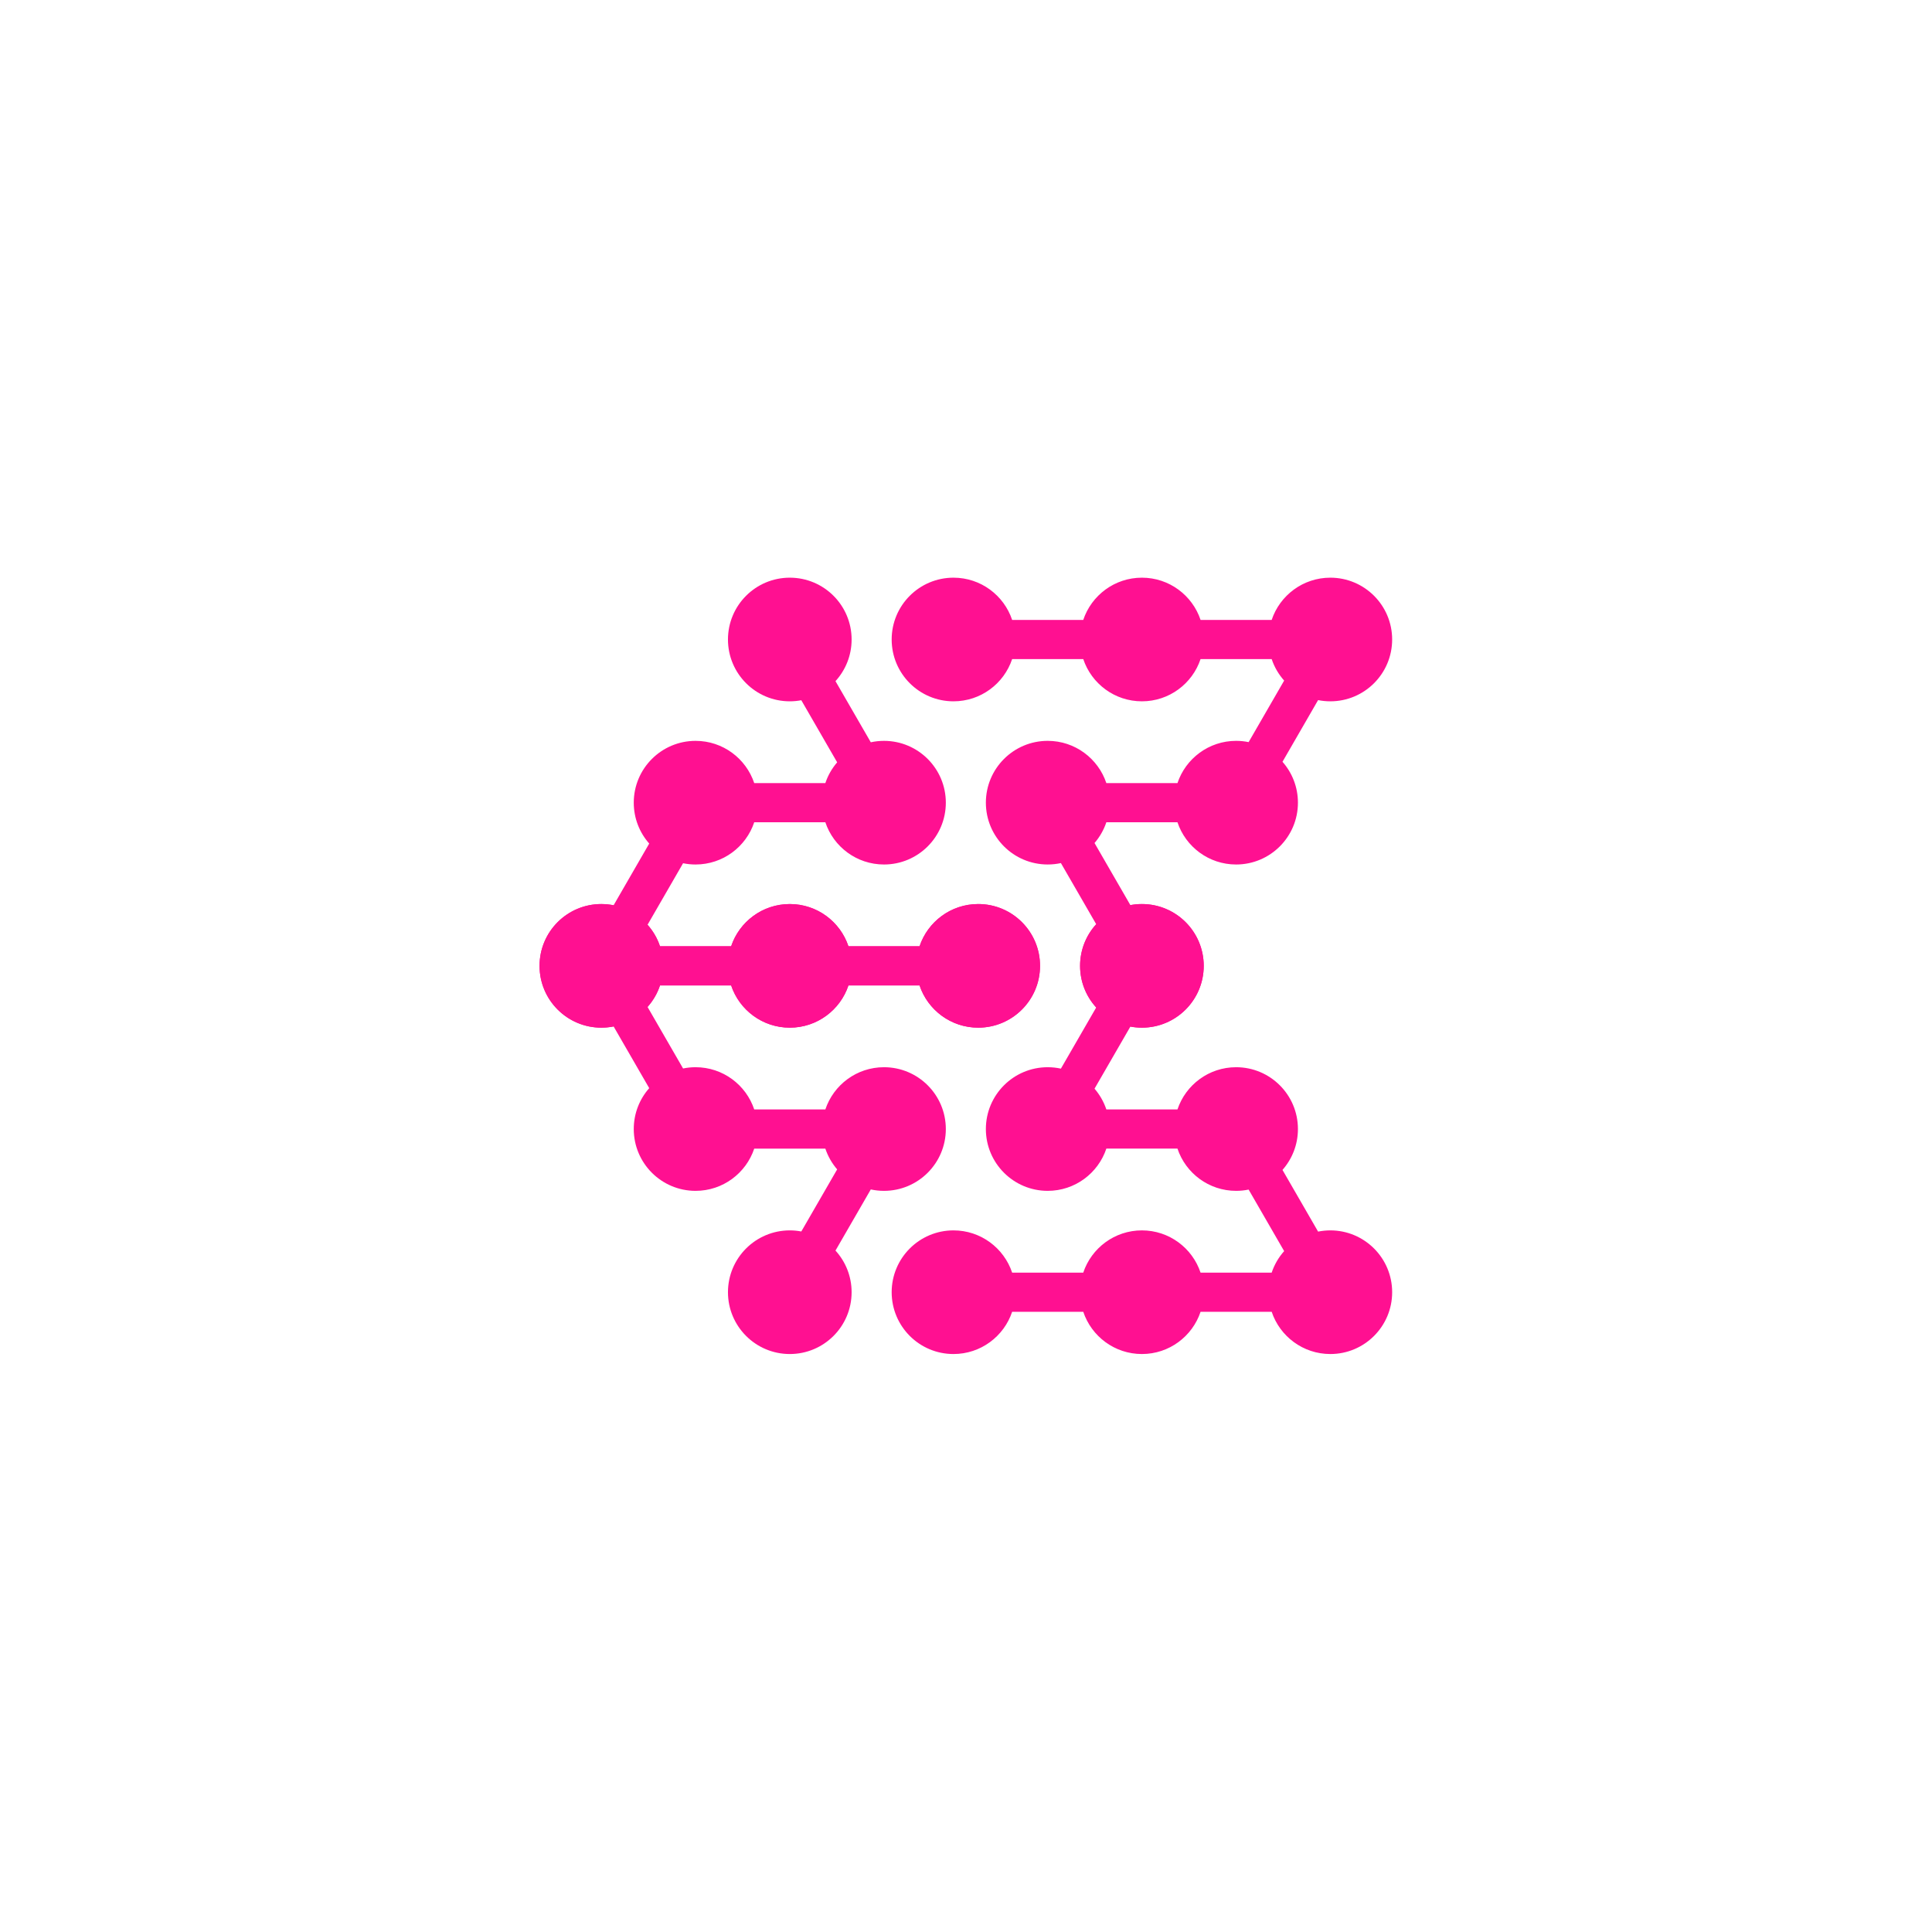 <svg xmlns="http://www.w3.org/2000/svg" xmlns:xlink="http://www.w3.org/1999/xlink" width="1080" zoomAndPan="magnify" viewBox="0 0 810 810" height="1080" preserveAspectRatio="xMidYMid meet" version="1.2"><defs><clipPath id="9ac9a9b4ed"><path d="M 226.27 242.191 L 437 242.191 L 437 431 L 226.27 431 Z M 226.27 242.191 "/></clipPath><clipPath id="f1f171be7f"><path d="M 373 242.191 L 583.84 242.191 L 583.84 431 L 373 431 Z M 373 242.191 "/></clipPath><clipPath id="f7c8aa861b"><path d="M 226.27 379 L 437 379 L 437 567.691 L 226.27 567.691 Z M 226.27 379 "/></clipPath><clipPath id="e1cb4a9cc9"><path d="M 373 379 L 583.84 379 L 583.84 567.691 L 373 567.691 Z M 373 379 "/></clipPath></defs><g id="f7e2db6e24"><rect x="0" width="810" y="0" height="810" style="fill:#ffffff;fill-opacity:1;stroke:none;"/><rect x="0" width="810" y="0" height="810" style="fill:#ffffff;fill-opacity:1;stroke:none;"/><g clip-rule="nonzero" clip-path="url(#9ac9a9b4ed)"><path style=" stroke:none;fill-rule:nonzero;fill:#ff1091;fill-opacity:1;" d="M 331.125 242.195 C 316.812 242.195 305.203 253.797 305.203 268.113 C 305.203 282.426 316.809 294.031 331.125 294.031 C 332.777 294.031 334.387 293.871 335.953 293.578 L 350.984 319.613 C 348.805 322.137 347.109 325.086 346.031 328.32 L 316.215 328.32 C 312.781 318.027 303.07 310.609 291.625 310.609 C 277.312 310.609 265.707 322.215 265.707 336.527 C 265.707 343.098 268.156 349.098 272.188 353.668 L 257.258 379.531 C 255.598 379.195 253.883 379.02 252.125 379.02 C 237.812 379.023 226.207 390.625 226.207 404.938 C 226.207 419.25 237.812 430.855 252.125 430.855 C 263.574 430.855 273.285 423.434 276.715 413.145 L 306.531 413.145 C 309.969 423.438 319.68 430.855 331.125 430.855 C 342.566 430.855 352.281 423.434 355.715 413.145 L 385.527 413.145 C 388.965 423.438 398.676 430.855 410.117 430.855 C 424.434 430.855 436.039 419.25 436.039 404.938 C 436.039 390.625 424.434 379.023 410.117 379.023 C 398.676 379.023 388.961 386.438 385.527 396.73 L 355.715 396.73 C 352.281 386.438 342.566 379.023 331.125 379.023 C 319.68 379.023 309.969 386.438 306.535 396.73 L 276.715 396.73 C 275.594 393.363 273.797 390.305 271.488 387.711 L 286.383 361.914 C 288.078 362.262 289.832 362.445 291.625 362.445 C 303.07 362.445 312.785 355.027 316.215 344.734 L 346.031 344.734 C 349.461 355.027 359.176 362.445 370.621 362.445 C 384.934 362.445 396.543 350.84 396.543 336.527 C 396.543 322.215 384.938 310.609 370.621 310.609 C 368.723 310.609 366.867 310.816 365.082 311.203 L 350.281 285.57 C 354.48 280.965 357.043 274.84 357.043 268.113 C 357.043 253.797 345.438 242.195 331.125 242.195 "/></g><g clip-rule="nonzero" clip-path="url(#f1f171be7f)"><path style=" stroke:none;fill-rule:nonzero;fill:#ff1091;fill-opacity:1;" d="M 478.746 430.855 C 493.062 430.855 504.668 419.254 504.668 404.938 C 504.668 390.625 493.066 379.023 478.746 379.023 C 477.094 379.023 475.484 379.176 473.918 379.473 L 458.887 353.441 C 461.062 350.918 462.762 347.969 463.844 344.734 L 493.656 344.734 C 497.09 355.027 506.801 362.445 518.246 362.445 C 532.562 362.445 544.164 350.84 544.164 336.527 C 544.164 329.953 541.719 323.953 537.688 319.383 L 552.617 293.523 C 554.277 293.855 555.988 294.031 557.75 294.031 C 572.062 294.031 583.664 282.43 583.664 268.109 C 583.664 253.797 572.062 242.195 557.746 242.195 C 546.301 242.195 536.59 249.613 533.156 259.902 L 503.344 259.902 C 499.906 249.613 490.195 242.195 478.754 242.195 C 467.305 242.195 457.594 249.613 454.16 259.902 L 424.348 259.902 C 420.91 249.613 411.199 242.195 399.754 242.195 C 385.441 242.195 373.836 253.797 373.836 268.109 C 373.836 282.426 385.441 294.031 399.754 294.031 C 411.203 294.031 420.914 286.613 424.348 276.32 L 454.16 276.32 C 457.594 286.613 467.305 294.031 478.75 294.031 C 490.195 294.031 499.906 286.613 503.34 276.32 L 533.156 276.32 C 534.281 279.688 536.078 282.75 538.387 285.34 L 523.492 311.137 C 521.801 310.789 520.047 310.605 518.25 310.605 C 506.805 310.605 497.09 318.027 493.66 328.32 L 463.844 328.32 C 460.41 318.027 450.699 310.605 439.254 310.605 C 424.941 310.605 413.332 322.211 413.332 336.523 C 413.332 350.84 424.938 362.441 439.254 362.441 C 441.152 362.441 443.008 362.238 444.789 361.848 L 459.59 387.48 C 455.391 392.086 452.828 398.211 452.828 404.938 C 452.828 419.25 464.434 430.855 478.746 430.855 "/></g><g clip-rule="nonzero" clip-path="url(#f7c8aa861b)"><path style=" stroke:none;fill-rule:nonzero;fill:#ff1091;fill-opacity:1;" d="M 331.125 567.684 C 316.812 567.684 305.203 556.082 305.203 541.766 C 305.203 527.453 316.809 515.844 331.125 515.844 C 332.777 515.844 334.387 516.004 335.953 516.301 L 350.984 490.266 C 348.805 487.742 347.109 484.793 346.031 481.562 L 316.215 481.562 C 312.781 491.852 303.07 499.27 291.625 499.27 C 277.312 499.27 265.707 487.668 265.707 473.352 C 265.707 466.781 268.156 460.777 272.188 456.211 L 257.258 430.348 C 255.598 430.684 253.883 430.855 252.125 430.855 C 237.812 430.855 226.207 419.254 226.207 404.938 C 226.207 390.625 237.812 379.023 252.125 379.023 C 263.574 379.023 273.285 386.438 276.715 396.734 L 306.531 396.734 C 309.969 386.441 319.68 379.023 331.125 379.023 C 342.566 379.023 352.281 386.438 355.715 396.734 L 385.527 396.734 C 388.965 386.441 398.676 379.023 410.117 379.023 C 424.434 379.023 436.039 390.625 436.039 404.938 C 436.039 419.254 424.434 430.855 410.117 430.855 C 398.676 430.855 388.961 423.438 385.527 413.145 L 355.715 413.145 C 352.281 423.438 342.566 430.855 331.125 430.855 C 319.68 430.855 309.969 423.438 306.535 413.145 L 276.715 413.145 C 275.594 416.516 273.797 419.574 271.488 422.168 L 286.383 447.965 C 288.078 447.617 289.832 447.434 291.625 447.434 C 303.07 447.434 312.785 454.852 316.215 465.145 L 346.031 465.145 C 349.461 454.852 359.176 447.434 370.621 447.434 C 384.934 447.434 396.543 459.035 396.543 473.352 C 396.543 487.664 384.938 499.27 370.621 499.27 C 368.723 499.27 366.867 499.066 365.082 498.676 L 350.281 524.309 C 354.48 528.914 357.043 535.043 357.043 541.766 C 357.043 556.082 345.438 567.684 331.125 567.684 "/></g><g clip-rule="nonzero" clip-path="url(#e1cb4a9cc9)"><path style=" stroke:none;fill-rule:nonzero;fill:#ff1091;fill-opacity:1;" d="M 478.746 379.023 C 493.062 379.023 504.668 390.625 504.668 404.938 C 504.668 419.25 493.066 430.855 478.746 430.855 C 477.094 430.855 475.484 430.703 473.918 430.406 L 458.887 456.438 C 461.062 458.961 462.762 461.91 463.844 465.145 L 493.656 465.145 C 497.09 454.852 506.801 447.434 518.246 447.434 C 532.562 447.434 544.164 459.035 544.164 473.352 C 544.164 479.922 541.719 485.926 537.688 490.496 L 552.617 516.355 C 554.277 516.02 555.988 515.844 557.75 515.844 C 572.062 515.844 583.668 527.453 583.668 541.766 C 583.668 556.082 572.066 567.684 557.75 567.684 C 546.301 567.684 536.59 560.262 533.16 549.973 L 503.344 549.973 C 499.906 560.266 490.195 567.684 478.754 567.684 C 467.309 567.684 457.594 560.262 454.164 549.973 L 424.348 549.973 C 420.91 560.266 411.199 567.684 399.754 567.684 C 385.441 567.684 373.836 556.082 373.836 541.766 C 373.836 527.453 385.441 515.844 399.754 515.844 C 411.203 515.844 420.914 523.266 424.348 533.555 L 454.16 533.555 C 457.594 523.266 467.305 515.844 478.75 515.844 C 490.195 515.844 499.906 523.266 503.34 533.555 L 533.156 533.555 C 534.281 530.191 536.078 527.129 538.387 524.535 L 523.492 498.738 C 521.801 499.086 520.047 499.27 518.25 499.27 C 506.805 499.27 497.09 491.848 493.66 481.559 L 463.844 481.559 C 460.41 491.852 450.699 499.27 439.254 499.27 C 424.941 499.27 413.332 487.664 413.332 473.352 C 413.332 459.035 424.938 447.434 439.254 447.434 C 441.152 447.434 443.008 447.641 444.789 448.027 L 459.59 422.391 C 455.391 417.789 452.828 411.66 452.828 404.938 C 452.828 390.625 464.434 379.023 478.746 379.023 "/></g></g></svg>